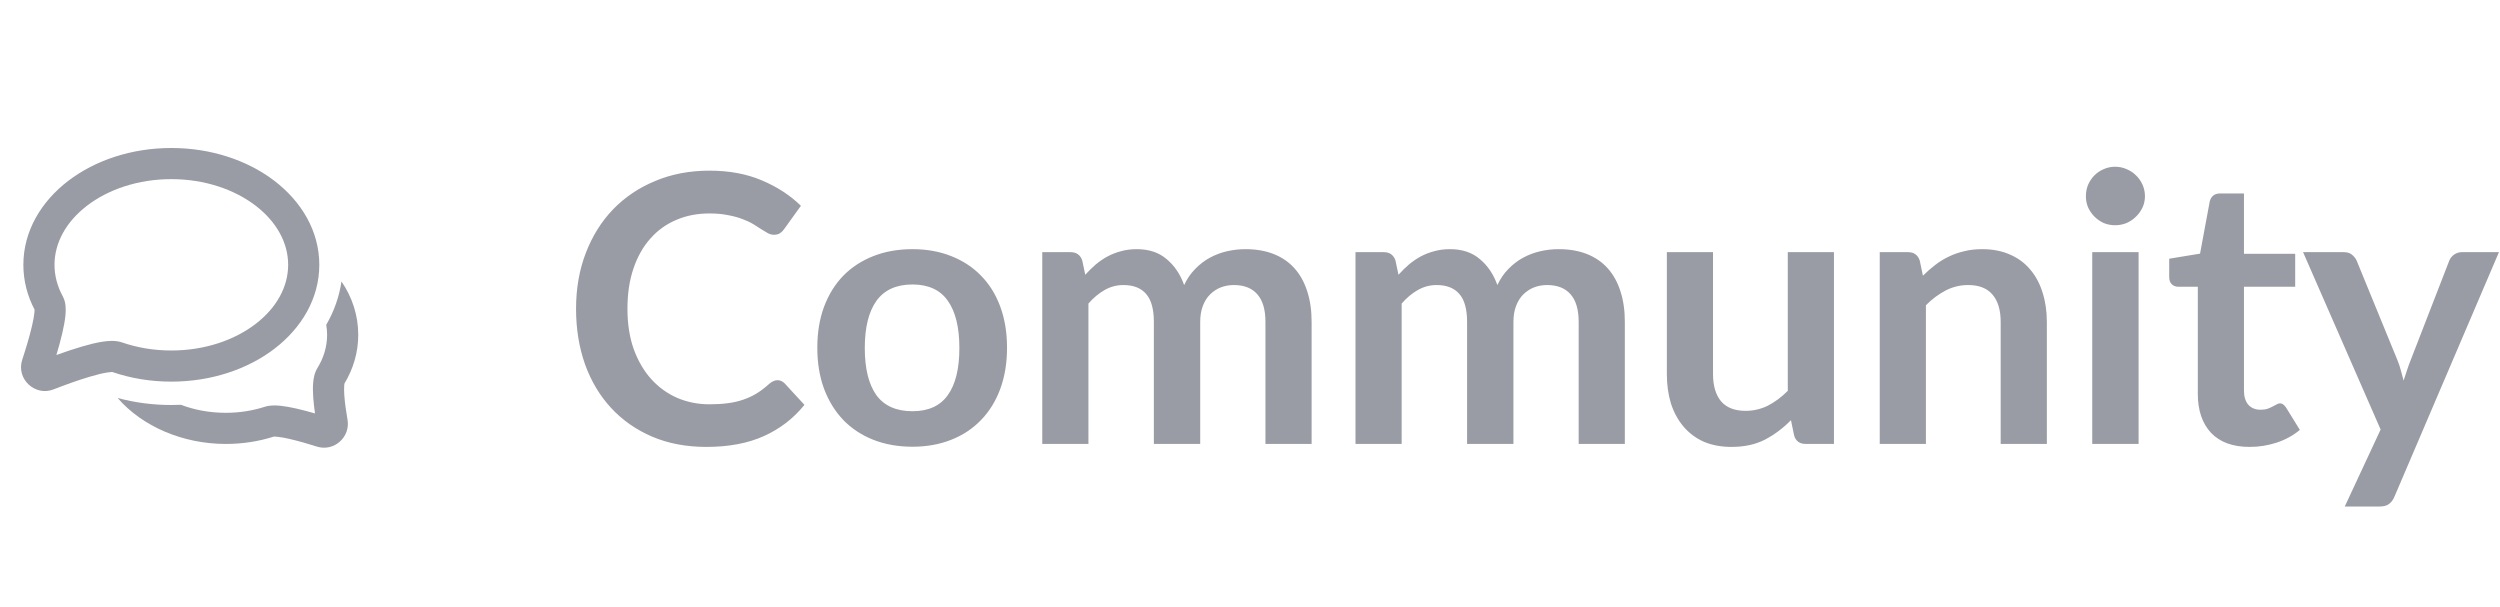 <svg width="107" height="26" viewBox="0 0 107 26" fill="none" xmlns="http://www.w3.org/2000/svg">
<path fill-rule="evenodd" clip-rule="evenodd" d="M14.615 12.046C14.52 12.703 14.295 13.329 13.962 13.904C13.987 14.046 14 14.19 14 14.334C14 14.836 13.854 15.316 13.585 15.753C13.45 15.971 13.416 16.226 13.402 16.395C13.387 16.588 13.392 16.799 13.406 17.003C13.422 17.23 13.45 17.47 13.482 17.695C13.222 17.62 12.94 17.543 12.67 17.483C12.447 17.432 12.217 17.389 12.01 17.368C11.829 17.349 11.567 17.334 11.334 17.41C10.822 17.575 10.259 17.668 9.666 17.668C8.961 17.668 8.313 17.542 7.746 17.325C7.609 17.331 7.471 17.334 7.333 17.334C6.53 17.334 5.757 17.229 5.034 17.034C6.085 18.249 7.818 19.001 9.666 19.001C10.388 19.001 11.081 18.89 11.72 18.686C11.721 18.686 11.723 18.686 11.726 18.686C11.742 18.686 11.788 18.685 11.873 18.694C12.007 18.708 12.179 18.738 12.377 18.783C12.772 18.872 13.216 19.004 13.562 19.114C14.295 19.346 15.006 18.706 14.874 17.962C14.818 17.642 14.759 17.251 14.736 16.912C14.725 16.742 14.724 16.602 14.732 16.5C14.735 16.457 14.739 16.43 14.742 16.416C15.117 15.795 15.333 15.087 15.333 14.334C15.333 13.485 15.069 12.71 14.615 12.046Z" fill="#9A9CA5"/>
<path fill-rule="evenodd" clip-rule="evenodd" d="M3.731 8.799C2.832 9.487 2.333 10.389 2.333 11.334C2.333 11.805 2.456 12.259 2.686 12.681C2.774 12.842 2.799 13.008 2.807 13.12C2.817 13.243 2.812 13.369 2.802 13.486C2.78 13.722 2.729 13.989 2.668 14.252C2.597 14.559 2.506 14.887 2.413 15.195C2.765 15.067 3.15 14.936 3.515 14.83C3.81 14.743 4.108 14.669 4.373 14.627C4.601 14.591 4.932 14.555 5.218 14.654C5.858 14.876 6.574 15.001 7.333 15.001C8.765 15.001 10.036 14.556 10.935 13.868C11.834 13.181 12.333 12.279 12.333 11.334C12.333 10.389 11.834 9.487 10.935 8.799C10.036 8.112 8.765 7.667 7.333 7.667C5.902 7.667 4.63 8.112 3.731 8.799ZM2.921 7.74C4.073 6.86 5.635 6.334 7.333 6.334C9.031 6.334 10.593 6.86 11.745 7.74C12.897 8.621 13.666 9.886 13.666 11.334C13.666 12.782 12.897 14.046 11.745 14.928C10.593 15.808 9.031 16.334 7.333 16.334C6.438 16.334 5.582 16.188 4.806 15.922C4.805 15.925 4.742 15.918 4.581 15.944C4.395 15.973 4.158 16.031 3.888 16.11C3.351 16.266 2.748 16.488 2.289 16.667C1.493 16.976 0.683 16.212 0.951 15.398C1.093 14.966 1.26 14.421 1.37 13.95C1.425 13.713 1.46 13.514 1.474 13.366C1.478 13.315 1.48 13.278 1.479 13.252C1.172 12.666 1 12.018 1 11.334C1 9.886 1.769 8.621 2.921 7.74Z" fill="#9A9CA5"/>
<path d="M33.271 16.272C33.388 16.272 33.492 16.317 33.583 16.408L34.431 17.328C33.962 17.909 33.383 18.355 32.695 18.664C32.012 18.973 31.191 19.128 30.231 19.128C29.372 19.128 28.599 18.981 27.911 18.688C27.228 18.395 26.644 17.987 26.159 17.464C25.674 16.941 25.3 16.317 25.039 15.592C24.783 14.867 24.655 14.075 24.655 13.216C24.655 12.347 24.794 11.552 25.071 10.832C25.348 10.107 25.738 9.483 26.239 8.96C26.746 8.437 27.348 8.032 28.047 7.744C28.746 7.451 29.519 7.304 30.367 7.304C31.21 7.304 31.956 7.443 32.607 7.72C33.263 7.997 33.82 8.36 34.279 8.808L33.559 9.808C33.516 9.872 33.46 9.928 33.391 9.976C33.327 10.024 33.236 10.048 33.119 10.048C33.039 10.048 32.956 10.027 32.871 9.984C32.786 9.936 32.692 9.88 32.591 9.816C32.49 9.747 32.372 9.672 32.239 9.592C32.106 9.512 31.951 9.44 31.775 9.376C31.599 9.307 31.394 9.251 31.159 9.208C30.93 9.16 30.663 9.136 30.359 9.136C29.842 9.136 29.367 9.229 28.935 9.416C28.508 9.597 28.14 9.864 27.831 10.216C27.522 10.563 27.282 10.989 27.111 11.496C26.94 11.997 26.855 12.571 26.855 13.216C26.855 13.867 26.946 14.445 27.127 14.952C27.314 15.459 27.564 15.885 27.879 16.232C28.194 16.579 28.564 16.845 28.991 17.032C29.418 17.213 29.876 17.304 30.367 17.304C30.66 17.304 30.924 17.288 31.159 17.256C31.399 17.224 31.618 17.173 31.815 17.104C32.018 17.035 32.207 16.947 32.383 16.84C32.564 16.728 32.743 16.592 32.919 16.432C32.972 16.384 33.028 16.347 33.087 16.32C33.146 16.288 33.207 16.272 33.271 16.272ZM39.053 10.664C39.661 10.664 40.213 10.763 40.709 10.96C41.211 11.157 41.637 11.437 41.989 11.8C42.347 12.163 42.621 12.605 42.813 13.128C43.005 13.651 43.101 14.235 43.101 14.88C43.101 15.531 43.005 16.117 42.813 16.64C42.621 17.163 42.347 17.608 41.989 17.976C41.637 18.344 41.211 18.627 40.709 18.824C40.213 19.021 39.661 19.12 39.053 19.12C38.44 19.12 37.883 19.021 37.381 18.824C36.88 18.627 36.451 18.344 36.093 17.976C35.741 17.608 35.467 17.163 35.269 16.64C35.077 16.117 34.981 15.531 34.981 14.88C34.981 14.235 35.077 13.651 35.269 13.128C35.467 12.605 35.741 12.163 36.093 11.8C36.451 11.437 36.88 11.157 37.381 10.96C37.883 10.763 38.44 10.664 39.053 10.664ZM39.053 17.6C39.736 17.6 40.24 17.371 40.565 16.912C40.896 16.453 41.061 15.781 41.061 14.896C41.061 14.011 40.896 13.336 40.565 12.872C40.24 12.408 39.736 12.176 39.053 12.176C38.36 12.176 37.845 12.411 37.509 12.88C37.179 13.344 37.013 14.016 37.013 14.896C37.013 15.776 37.179 16.448 37.509 16.912C37.845 17.371 38.36 17.6 39.053 17.6ZM44.609 19V10.792H45.817C46.073 10.792 46.241 10.912 46.321 11.152L46.449 11.76C46.593 11.6 46.742 11.453 46.897 11.32C47.057 11.187 47.225 11.072 47.401 10.976C47.582 10.88 47.774 10.805 47.977 10.752C48.185 10.693 48.411 10.664 48.657 10.664C49.174 10.664 49.598 10.805 49.929 11.088C50.265 11.365 50.516 11.736 50.681 12.2C50.809 11.928 50.969 11.696 51.161 11.504C51.353 11.307 51.563 11.147 51.793 11.024C52.022 10.901 52.265 10.811 52.521 10.752C52.782 10.693 53.044 10.664 53.305 10.664C53.758 10.664 54.161 10.733 54.513 10.872C54.865 11.011 55.161 11.213 55.401 11.48C55.641 11.747 55.822 12.072 55.945 12.456C56.073 12.84 56.137 13.28 56.137 13.776V19H54.161V13.776C54.161 13.253 54.046 12.861 53.817 12.6C53.587 12.333 53.252 12.2 52.809 12.2C52.606 12.2 52.417 12.235 52.241 12.304C52.07 12.373 51.918 12.475 51.785 12.608C51.657 12.736 51.556 12.899 51.481 13.096C51.406 13.293 51.369 13.52 51.369 13.776V19H49.385V13.776C49.385 13.227 49.273 12.827 49.049 12.576C48.83 12.325 48.508 12.2 48.081 12.2C47.793 12.2 47.523 12.272 47.273 12.416C47.028 12.555 46.798 12.747 46.585 12.992V19H44.609ZM58.015 19V10.792H59.223C59.479 10.792 59.647 10.912 59.727 11.152L59.855 11.76C59.999 11.6 60.148 11.453 60.303 11.32C60.463 11.187 60.631 11.072 60.807 10.976C60.988 10.88 61.18 10.805 61.383 10.752C61.591 10.693 61.818 10.664 62.063 10.664C62.58 10.664 63.004 10.805 63.335 11.088C63.671 11.365 63.922 11.736 64.087 12.2C64.215 11.928 64.375 11.696 64.567 11.504C64.759 11.307 64.97 11.147 65.199 11.024C65.428 10.901 65.671 10.811 65.927 10.752C66.188 10.693 66.45 10.664 66.711 10.664C67.164 10.664 67.567 10.733 67.919 10.872C68.271 11.011 68.567 11.213 68.807 11.48C69.047 11.747 69.228 12.072 69.351 12.456C69.479 12.84 69.543 13.28 69.543 13.776V19H67.567V13.776C67.567 13.253 67.452 12.861 67.223 12.6C66.994 12.333 66.658 12.2 66.215 12.2C66.012 12.2 65.823 12.235 65.647 12.304C65.476 12.373 65.324 12.475 65.191 12.608C65.063 12.736 64.962 12.899 64.887 13.096C64.812 13.293 64.775 13.52 64.775 13.776V19H62.791V13.776C62.791 13.227 62.679 12.827 62.455 12.576C62.236 12.325 61.914 12.2 61.487 12.2C61.199 12.2 60.93 12.272 60.679 12.416C60.434 12.555 60.204 12.747 59.991 12.992V19H58.015ZM78.493 10.792V19H77.285C77.024 19 76.859 18.88 76.789 18.64L76.653 17.984C76.317 18.325 75.947 18.603 75.541 18.816C75.136 19.024 74.659 19.128 74.109 19.128C73.661 19.128 73.264 19.053 72.917 18.904C72.576 18.749 72.288 18.533 72.053 18.256C71.819 17.979 71.64 17.651 71.517 17.272C71.4 16.888 71.341 16.467 71.341 16.008V10.792H73.317V16.008C73.317 16.509 73.432 16.899 73.661 17.176C73.896 17.448 74.245 17.584 74.709 17.584C75.051 17.584 75.371 17.509 75.669 17.36C75.968 17.205 76.251 16.995 76.517 16.728V10.792H78.493ZM82.301 11.8C82.466 11.635 82.639 11.483 82.821 11.344C83.007 11.2 83.202 11.08 83.405 10.984C83.613 10.883 83.834 10.805 84.069 10.752C84.303 10.693 84.559 10.664 84.837 10.664C85.285 10.664 85.682 10.741 86.029 10.896C86.375 11.045 86.663 11.259 86.893 11.536C87.127 11.808 87.303 12.136 87.421 12.52C87.543 12.899 87.605 13.317 87.605 13.776V19H85.629V13.776C85.629 13.275 85.514 12.888 85.285 12.616C85.055 12.339 84.706 12.2 84.237 12.2C83.895 12.2 83.575 12.277 83.277 12.432C82.978 12.587 82.695 12.797 82.429 13.064V19H80.453V10.792H81.661C81.917 10.792 82.085 10.912 82.165 11.152L82.301 11.8ZM91.532 10.792V19H89.548V10.792H91.532ZM91.804 8.4C91.804 8.571 91.769 8.731 91.7 8.88C91.63 9.029 91.537 9.16 91.42 9.272C91.308 9.384 91.174 9.475 91.02 9.544C90.865 9.608 90.7 9.64 90.524 9.64C90.353 9.64 90.191 9.608 90.036 9.544C89.886 9.475 89.756 9.384 89.644 9.272C89.532 9.16 89.441 9.029 89.372 8.88C89.308 8.731 89.276 8.571 89.276 8.4C89.276 8.224 89.308 8.059 89.372 7.904C89.441 7.749 89.532 7.616 89.644 7.504C89.756 7.392 89.886 7.304 90.036 7.24C90.191 7.171 90.353 7.136 90.524 7.136C90.7 7.136 90.865 7.171 91.02 7.24C91.174 7.304 91.308 7.392 91.42 7.504C91.537 7.616 91.63 7.749 91.7 7.904C91.769 8.059 91.804 8.224 91.804 8.4ZM96.282 19.128C95.568 19.128 95.018 18.928 94.634 18.528C94.256 18.123 94.066 17.565 94.066 16.856V12.272H93.226C93.12 12.272 93.029 12.237 92.954 12.168C92.88 12.099 92.842 11.995 92.842 11.856V11.072L94.162 10.856L94.578 8.616C94.605 8.509 94.656 8.427 94.73 8.368C94.805 8.309 94.901 8.28 95.018 8.28H96.042V10.864H98.234V12.272H96.042V16.72C96.042 16.976 96.104 17.176 96.226 17.32C96.354 17.464 96.528 17.536 96.746 17.536C96.869 17.536 96.97 17.523 97.05 17.496C97.136 17.464 97.208 17.432 97.266 17.4C97.33 17.368 97.386 17.339 97.434 17.312C97.482 17.28 97.53 17.264 97.578 17.264C97.637 17.264 97.685 17.28 97.722 17.312C97.76 17.339 97.8 17.381 97.842 17.44L98.434 18.4C98.146 18.64 97.816 18.821 97.442 18.944C97.069 19.067 96.682 19.128 96.282 19.128ZM106.955 10.792L102.483 21.256C102.425 21.395 102.347 21.499 102.251 21.568C102.161 21.643 102.019 21.68 101.827 21.68H100.355L101.891 18.384L98.571 10.792H100.307C100.462 10.792 100.582 10.829 100.667 10.904C100.758 10.979 100.825 11.064 100.867 11.16L102.611 15.416C102.67 15.56 102.718 15.704 102.755 15.848C102.798 15.992 102.838 16.139 102.875 16.288C102.923 16.139 102.971 15.992 103.019 15.848C103.067 15.699 103.121 15.552 103.179 15.408L104.827 11.16C104.87 11.053 104.939 10.965 105.035 10.896C105.137 10.827 105.249 10.792 105.371 10.792H106.955Z" fill="#9A9CA5"/>
</svg>
